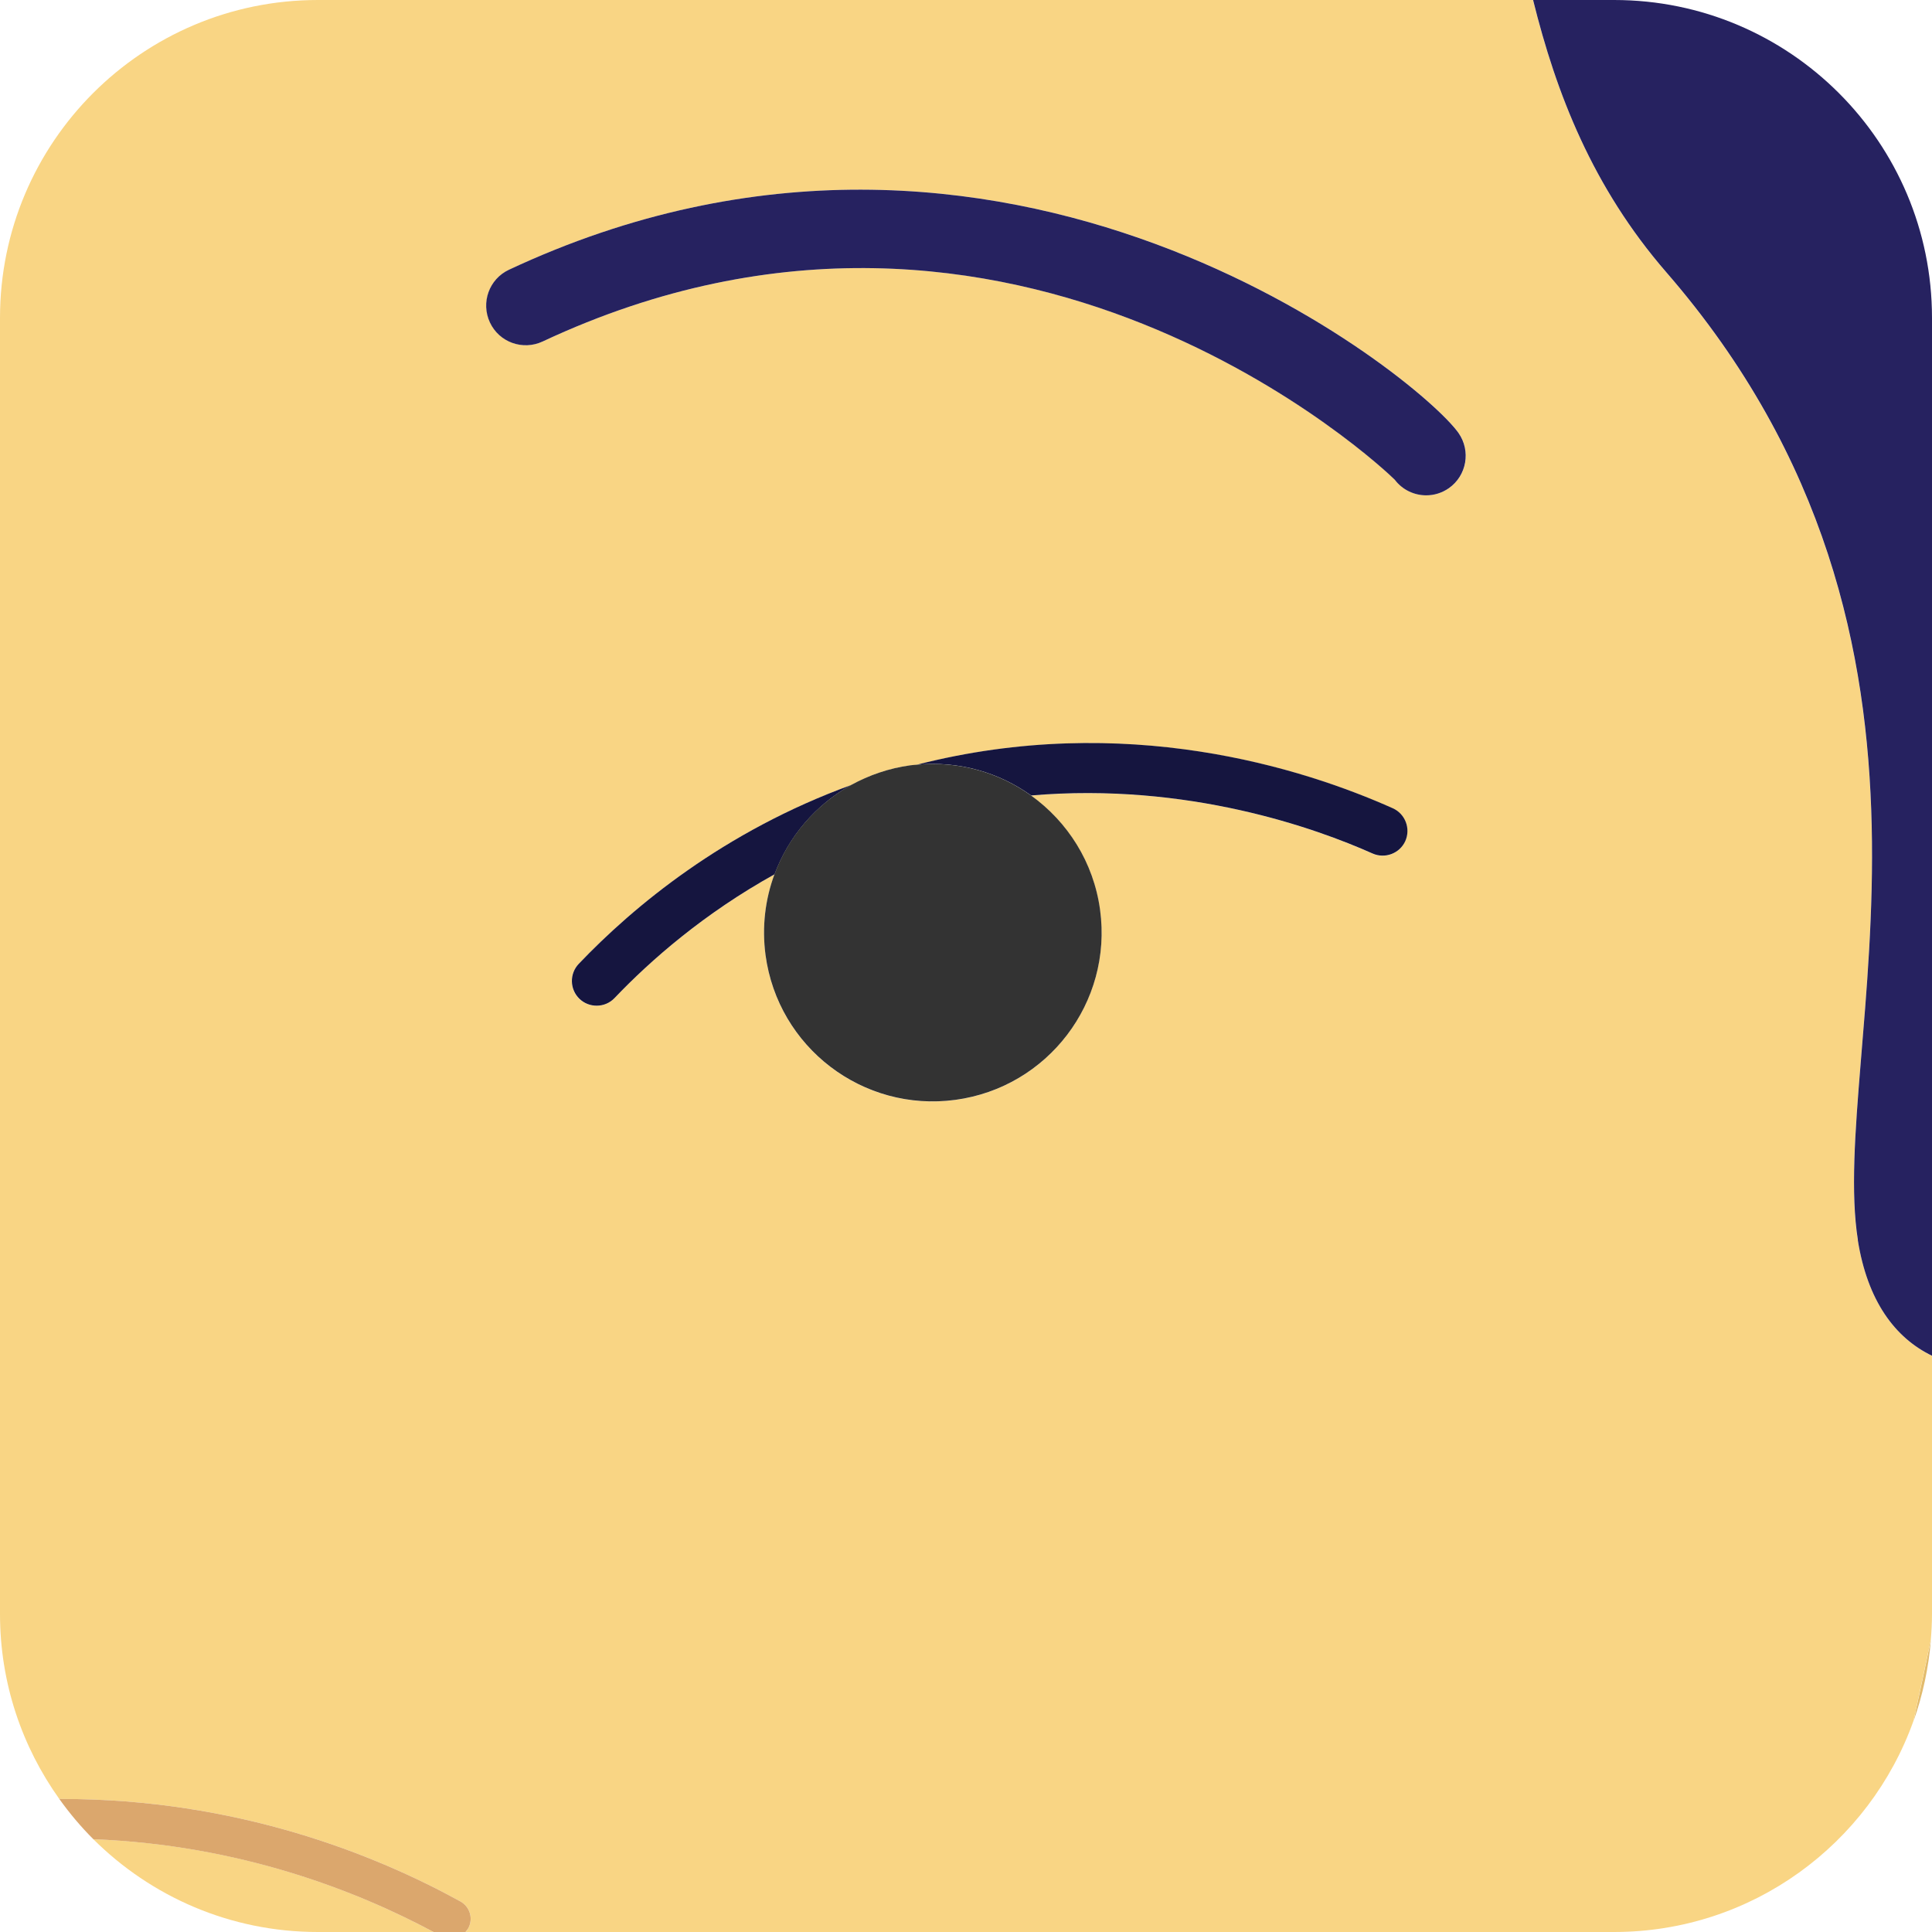 <?xml version="1.0" encoding="UTF-8"?>
<svg id="Layer_2" data-name="Layer 2" xmlns="http://www.w3.org/2000/svg" viewBox="0 0 164.52 164.52">
  <defs>
    <style>
      .cls-1 {
        fill: #f9d584;
      }

      .cls-1, .cls-2, .cls-3, .cls-4, .cls-5, .cls-6 {
        stroke-width: 0px;
      }

      .cls-2 {
        fill: #262260;
      }

      .cls-3 {
        fill: #15153f;
      }

      .cls-4 {
        fill: #dba76d;
      }

      .cls-5 {
        fill: #e2bb6d;
      }

      .cls-6 {
        fill: #333;
      }
    </style>
  </defs>
  <g id="Portraits">
    <g id="A">
      <g id="Tiles">
        <g id="A-11">
          <path class="cls-5" d="m162.95,146.55c.78-2.19,1.28-4.51,1.48-6.92-.49,2.33-.98,4.63-1.48,6.92Z"/>
          <path class="cls-1" d="m27.07,164.52h9.85c-6.51-3.49-16.47-7.42-28.97-7.9,4.9,4.88,11.65,7.9,19.11,7.9Z"/>
          <path class="cls-1" d="m164.52,137.45v-21.99c-3.16-1.54-5.5-4.68-6.32-9.86-2.51-15.85,11.09-50.81-16.31-82.41-6.29-7.25-9.37-15.23-11.35-23.19H27.07C12.12,0,0,12.12,0,27.07v110.38c0,5.87,1.88,11.3,5.05,15.74.07,0,.14,0,.21,0,14.92,0,26.67,4.72,33.95,8.73.82.45,1.11,1.48.66,2.29-.06.12-.14.22-.23.31h97.8c11.76,0,21.76-7.5,25.5-17.97.49-2.29.99-4.59,1.48-6.92.06-.72.1-1.45.1-2.18ZM41.73,27.46c-.79-1.69-.06-3.7,1.62-4.49,42.22-19.77,77.61,9.27,80.86,13.9,1.07,1.52.7,3.63-.82,4.7-.59.41-1.27.61-1.93.61-1.02,0-2.02-.46-2.68-1.33-.8-.83-32.24-30.65-72.56-11.77-1.69.79-3.69.06-4.49-1.62Zm39.62,66.21c-7.87,1.06-15.11-4.46-16.16-12.33-.32-2.41-.03-4.75.76-6.88-6,3.34-10.54,7.3-13.63,10.54-.41.43-.97.65-1.52.65-.52,0-1.05-.19-1.46-.58-.84-.8-.87-2.14-.07-2.98,4.65-4.88,12.34-11.28,23.2-15.23,1.52-.84,3.22-1.44,5.05-1.68.18-.02.36-.03.54-.05,17.75-4.54,32.9.29,40.54,3.71,1.06.48,1.54,1.72,1.06,2.79-.48,1.06-1.72,1.54-2.79,1.06-4.76-2.13-15.71-6.1-29.08-4.94,3.11,2.23,5.33,5.67,5.88,9.76,1.06,7.87-4.46,15.11-12.33,16.16Z"/>
          <path class="cls-2" d="m158.2,105.59c.82,5.18,3.16,8.33,6.32,9.86V27.07c0-14.95-12.12-27.07-27.07-27.07h-6.9c1.97,7.95,5.06,15.94,11.35,23.19,27.4,31.59,13.79,66.55,16.31,82.41Z"/>
          <path class="cls-3" d="m87.8,67.74c13.37-1.15,24.33,2.82,29.08,4.94,1.06.47,2.31,0,2.79-1.06.47-1.06,0-2.31-1.06-2.79-7.65-3.42-22.79-8.25-40.54-3.71,3.58-.35,7,.66,9.74,2.62Z"/>
          <path class="cls-3" d="m72.48,66.85c-10.86,3.95-18.55,10.35-23.2,15.23-.8.84-.77,2.18.07,2.98.41.39.93.58,1.46.58.56,0,1.11-.22,1.52-.65,3.09-3.24,7.62-7.2,13.63-10.54,1.19-3.21,3.5-5.92,6.52-7.6Z"/>
          <path class="cls-6" d="m87.8,67.74c-2.74-1.96-6.15-2.96-9.74-2.62-.18.02-.36.02-.54.05-1.83.25-3.52.84-5.05,1.68-3.02,1.68-5.34,4.39-6.52,7.6-.79,2.13-1.08,4.48-.76,6.88,1.06,7.87,8.29,13.39,16.16,12.33,7.87-1.06,13.39-8.29,12.33-16.16-.55-4.09-2.78-7.53-5.88-9.76Z"/>
          <path class="cls-4" d="m39.87,164.21c.45-.82.15-1.84-.66-2.29-7.28-4.01-19.03-8.73-33.95-8.73-.07,0-.14,0-.21,0,.87,1.22,1.84,2.37,2.9,3.43,12.5.49,22.46,4.41,28.97,7.9h2.72c.08-.09.16-.2.23-.31Z"/>
          <path class="cls-2" d="m118.77,40.85c.66.87,1.66,1.33,2.68,1.33.67,0,1.34-.2,1.93-.61,1.52-1.07,1.89-3.17.82-4.7-3.25-4.63-38.64-33.67-80.86-13.9-1.69.79-2.41,2.8-1.62,4.49.79,1.69,2.8,2.41,4.49,1.62,40.31-18.88,71.75,10.94,72.56,11.77Z"/>
        </g>
      </g>
    </g>
  </g>
</svg>